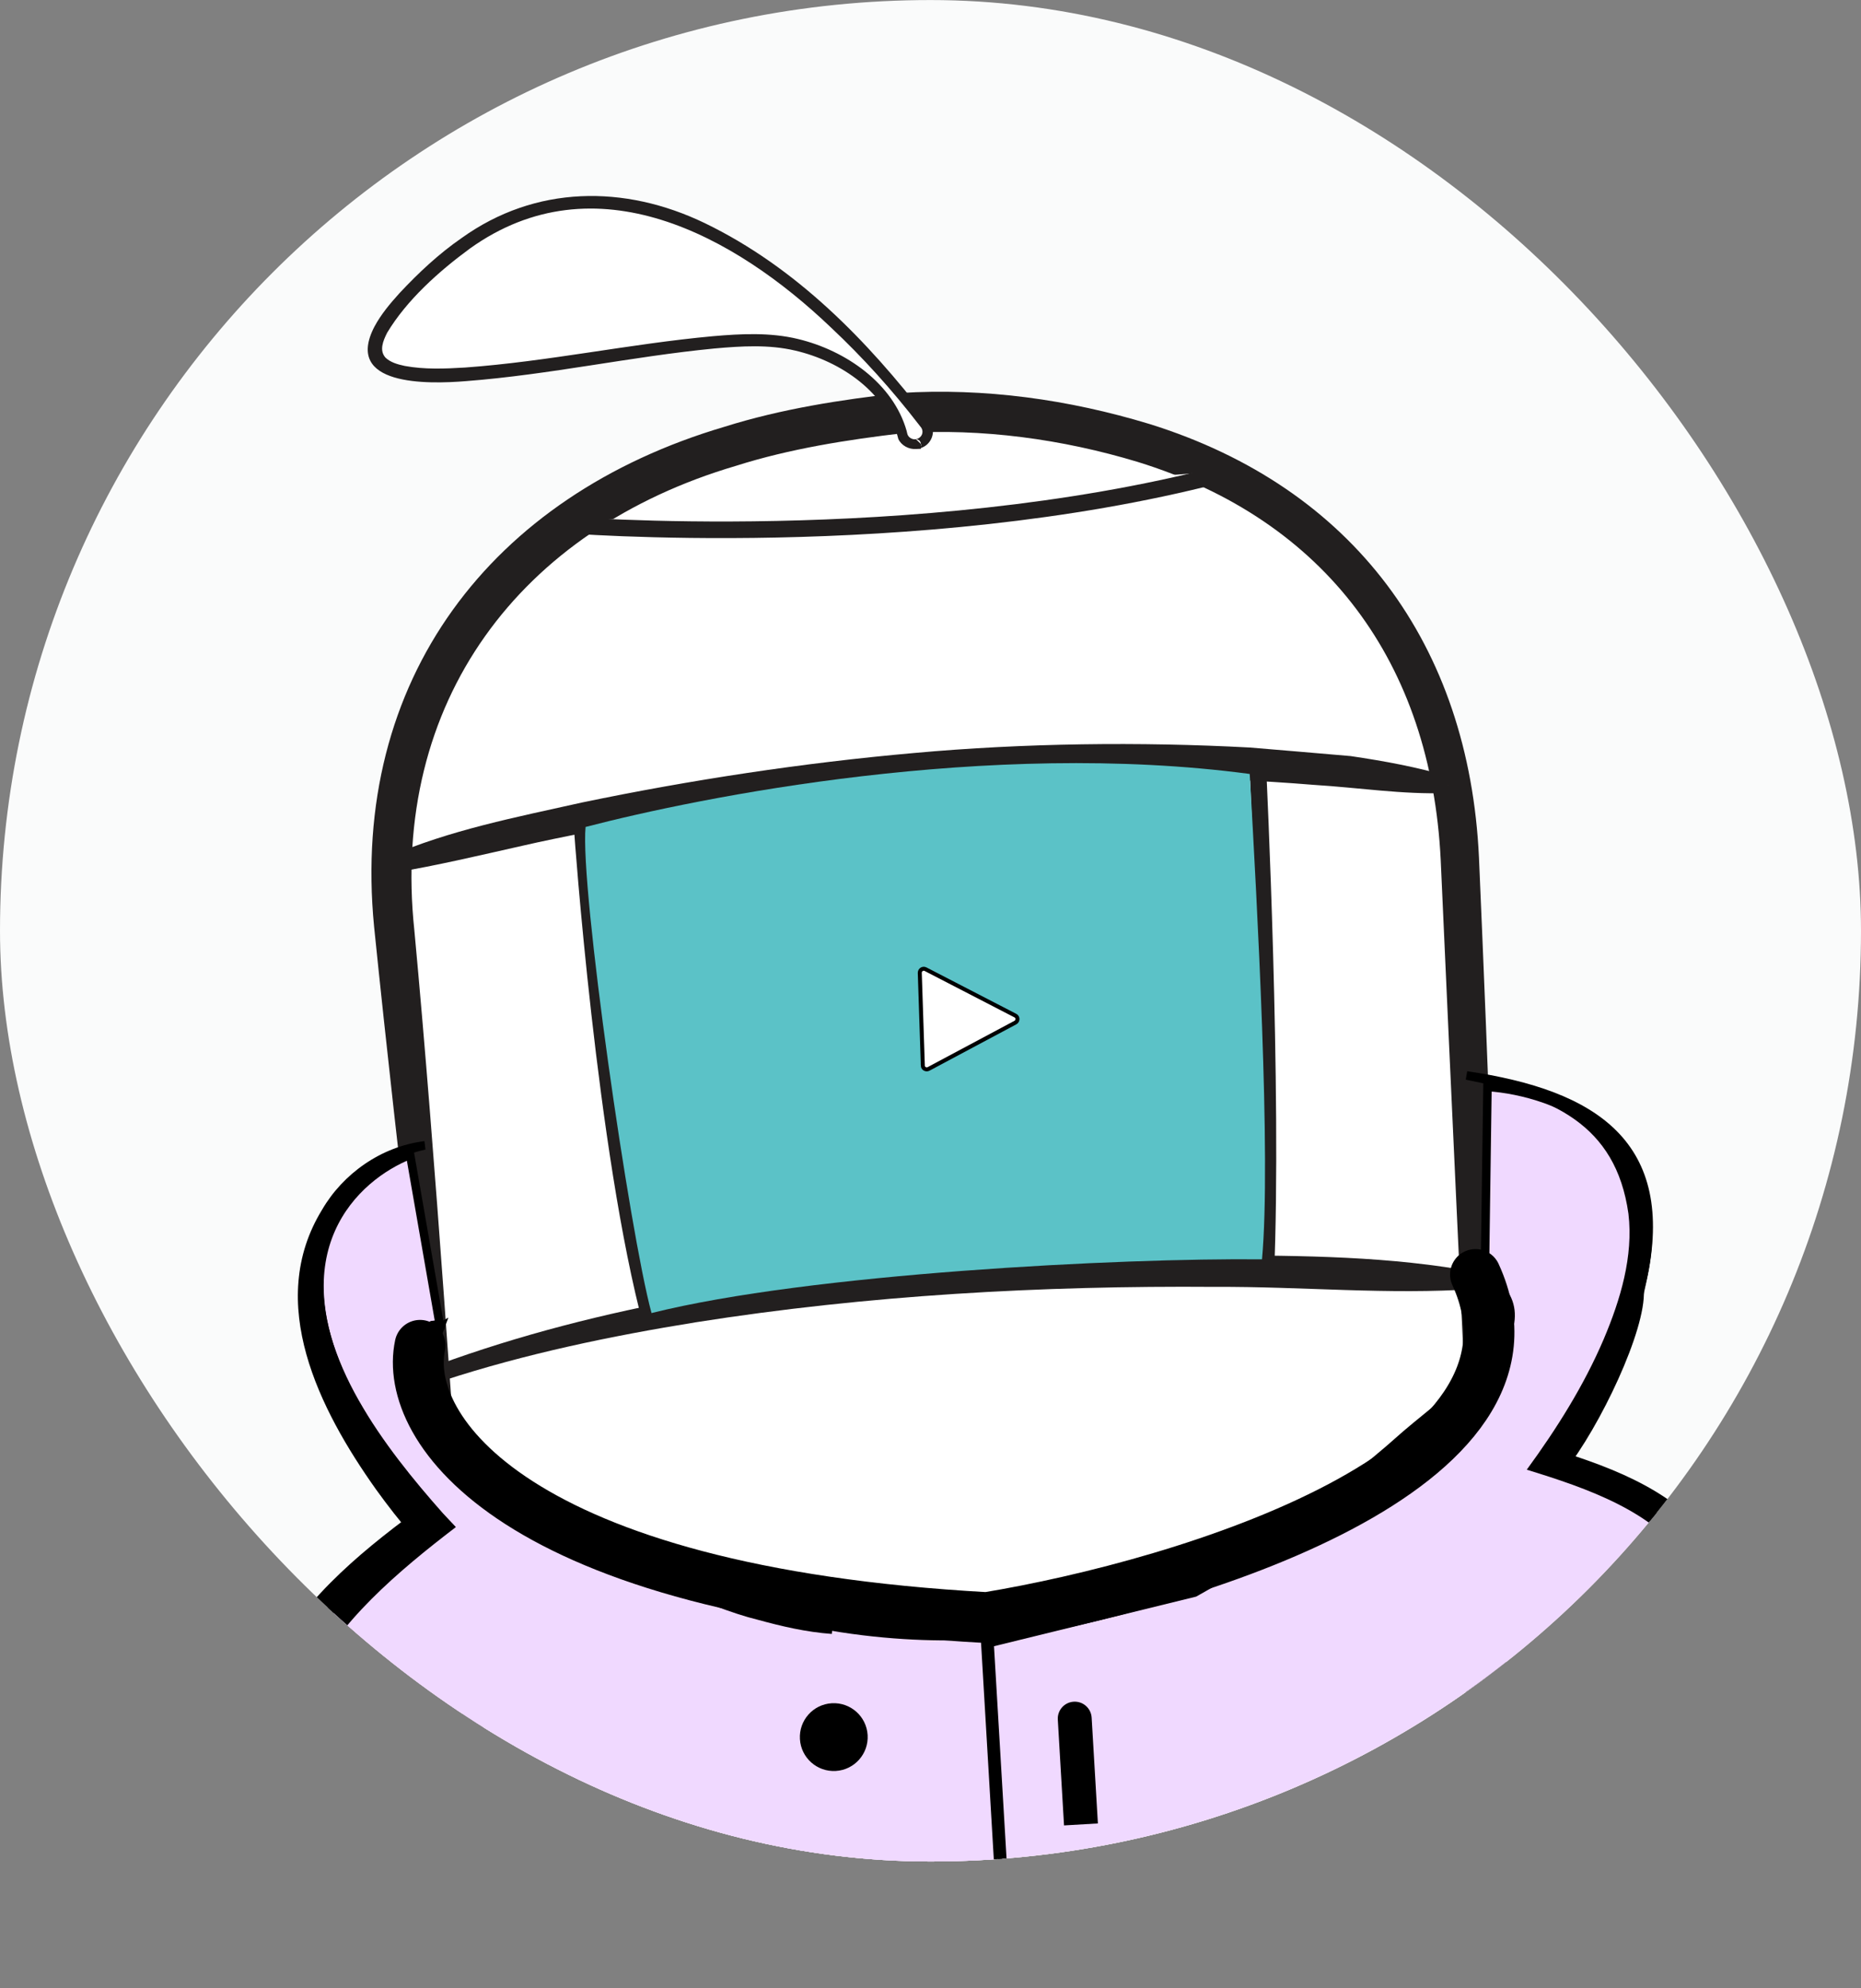 <svg xmlns="http://www.w3.org/2000/svg" fill="none" viewBox="0 0.52 76 81.17">
<rect x="0" y="0.52" width="76" height="81.17" fill="#808080" stroke="none"/>
<g clip-path="url(#clip0_1260_1413)">
<rect y="0.522" width="76" height="76" rx="38" fill="#FAFBFB"/>
<path d="M19.05 69.199L16.174 39.035C16.154 38.835 16.13 38.635 16.103 38.435C15.822 36.329 14.312 19.564 36.985 17.366C36.985 17.366 58.128 15.705 59.596 35.087L60.922 65.896C61.034 67.327 60.851 68.704 60.424 69.993C59.701 72.167 58.291 74.012 56.52 75.548C55.611 76.335 54.621 77.013 53.583 77.61C50.331 79.483 46.654 80.547 42.893 80.843L39.637 81.097C37.087 81.297 34.519 81.134 32.03 80.581C30.348 80.208 28.784 79.808 27.305 79.181C24.172 77.855 21.611 75.901 20.193 73.161C19.569 71.957 19.169 70.624 19.057 69.196H19.05V69.199Z" fill="white"/>
<path d="M18.886 69.494C17.689 59.672 16.274 48.128 15.277 38.35C14.297 28.28 20.049 20.761 29.583 17.946C31.909 17.214 34.348 16.837 36.756 16.566C40.208 16.349 43.644 16.83 46.951 17.834C55.28 20.432 59.991 26.863 60.398 35.521C60.758 43.719 61.199 55.854 61.531 64.085C61.619 66.021 61.782 68.114 61.121 69.99C59.201 75.793 53.347 79.133 47.758 80.619C45.051 81.378 41.938 81.453 39.15 81.667C32.876 81.945 24.556 80.083 20.704 74.724C19.557 73.117 18.855 71.194 18.723 69.227L19.211 69.505C19.13 69.555 18.971 69.552 18.889 69.501L18.886 69.494ZM19.215 68.901C19.14 68.847 18.984 68.843 18.906 68.891L19.395 69.169C20.151 77.231 29.301 80.296 36.281 80.636C37.912 80.792 40.273 80.469 41.921 80.368C48.775 79.978 57.539 76.634 59.856 69.596C60.449 67.866 60.252 65.967 60.161 64.166C59.761 55.925 59.204 43.824 58.835 35.613C58.438 27.616 54.175 21.762 46.456 19.378C43.393 18.452 40.096 18 36.898 18.204C34.606 18.472 32.252 18.842 30.064 19.537C21.223 22.138 15.928 29.183 16.922 38.509C17.8 47.938 18.547 59.384 19.211 68.901H19.215Z" fill="#221F1F"/>
<path d="M37.398 18.649C37.81 18.617 38.026 18.17 37.787 17.853C35.508 14.823 26.224 3.721 17.762 11.449C9.14 19.323 25.584 14.175 31.216 14.417C32.951 14.493 34.607 15.184 35.775 16.41C36.277 16.939 36.691 17.558 36.841 18.254C36.896 18.502 37.135 18.671 37.4 18.653V18.649H37.398Z" fill="white"/>
<path d="M37.189 18.657C37.2 18.614 37.248 18.516 37.335 18.477C37.412 18.439 37.445 18.449 37.506 18.417C37.693 18.32 37.729 18.081 37.583 17.932L37.52 17.851C36.435 16.444 35.236 15.111 33.93 13.887C30.006 10.142 24.314 7.001 19.189 10.668C17.914 11.604 16.61 12.774 15.81 14.106C15.64 14.445 15.483 14.827 15.742 15.121C15.944 15.312 16.219 15.395 16.531 15.461C17.337 15.61 18.17 15.576 18.995 15.526C22.369 15.282 25.726 14.557 29.113 14.247C30.262 14.147 31.449 14.086 32.584 14.36C34.553 14.831 36.481 16.184 37.027 18.119L37.05 18.22C37.079 18.363 37.229 18.467 37.381 18.457C37.381 18.453 37.181 18.667 37.187 18.651L37.393 18.85C37.36 18.85 37.297 18.84 37.25 18.792C37.2 18.747 37.187 18.689 37.187 18.659L37.189 18.657ZM37.606 18.641C37.606 18.612 37.593 18.554 37.545 18.508C37.495 18.463 37.435 18.451 37.404 18.451C37.404 18.455 37.616 18.647 37.61 18.653V18.844L37.416 18.852C37.116 18.876 36.81 18.709 36.687 18.445C36.221 16.571 34.363 15.27 32.468 14.833C31.406 14.582 30.287 14.648 29.167 14.749C25.772 15.079 22.462 15.816 19.041 16.08C17.443 16.212 14.03 16.281 15.292 13.855C15.573 13.333 15.944 12.9 16.323 12.48C17.098 11.654 17.918 10.883 18.86 10.233C21.861 8.084 25.499 8.048 28.784 9.631C32.511 11.433 35.429 14.433 37.872 17.61L37.935 17.694L37.966 17.735C38.272 18.125 38.029 18.739 37.527 18.832C37.516 18.836 37.554 18.824 37.57 18.808C37.62 18.773 37.635 18.681 37.61 18.641H37.606Z" fill="#221F1F"/>
<path d="M23.739 21.809C23.739 21.809 36.797 23.02 49.206 19.808L23.739 21.809Z" fill="white"/>
<path d="M22.98 21.941C22.98 21.941 37.364 23.118 49.774 19.907" stroke="#221F1F" stroke-width="0.678" stroke-miterlimit="10"/>
<path d="M15.94 35.833C15.94 35.833 37.548 29.081 59.145 32.567L15.94 35.833Z" fill="white"/>
<path d="M15.839 35.508C18.386 34.402 21.082 33.887 23.765 33.286C28.218 32.361 32.797 31.665 37.324 31.265C41.811 30.858 46.542 30.8 51.047 31.041C51.915 31.116 54.309 31.312 55.157 31.39C56.52 31.591 57.877 31.838 59.2 32.232L59.091 32.9C57.29 32.964 55.462 32.676 53.672 32.567C44.687 31.831 35.554 32.5 26.678 33.992C25.139 34.273 22.869 34.697 21.354 35.047C19.59 35.443 17.83 35.864 16.042 36.159L15.839 35.511V35.508Z" fill="#221F1F"/>
<path d="M17.977 56.57C21.834 55.176 36.685 50.936 61.342 52.629L17.977 56.57Z" fill="white"/>
<path d="M17.862 56.251C24.598 53.782 31.774 52.737 38.897 52.14C42.465 51.879 46.043 51.747 49.617 51.77C53.189 51.787 56.777 51.801 60.311 52.469L60.263 53.147C56.699 53.395 53.168 53.042 49.611 53.062C42.526 53.008 35.42 53.402 28.42 54.507C24.927 55.07 21.447 55.796 18.093 56.892L17.862 56.254V56.251Z" fill="#221F1F"/>
<path d="M51.689 52.614C52.012 45.078 51.374 31.994 51.374 31.994C51.374 31.994 33.277 30.613 23.787 34.459C23.787 34.459 24.706 47.53 26.626 54.653" stroke="#221F1F" stroke-width="0.678" stroke-miterlimit="10"/>
<path d="M23.914 34.284C23.676 36.722 25.708 50.824 26.607 54.131C33.061 52.517 45.772 51.879 51.538 51.937C51.918 47.799 51.328 37.288 51.049 32.333L51.036 32.12C40.336 30.692 28.587 33.069 23.914 34.284Z" fill="#5BC2C7"/>
<path d="M37.687 44.028L37.562 40.239C37.562 40.117 37.687 40.036 37.795 40.09L41.465 41.986C41.581 42.043 41.581 42.21 41.465 42.271L37.921 44.163C37.816 44.217 37.69 44.146 37.684 44.028H37.687Z" fill="white" stroke="black" stroke-width="0.163"/>
<g clip-path="url(#clip1_1260_1413)">
<path d="M16.75 47.67L17.976 54.707C16.665 55.998 17.404 56.764 17.784 57.319C17.947 60.084 24.263 63.294 27.4 64.554C31.442 67.228 37.629 67.476 40.218 67.265L40.819 77.459C41.284 77.49 40.533 77.892 33.817 79.26C25.422 80.969 11.8 70.503 11.708 68.948C11.634 67.704 15.478 64.275 17.409 62.716L14.328 57.523C11.204 51.604 14.491 48.555 16.75 47.67Z" fill="#F0D9FF"/>
<path d="M16.75 47.67L17.976 54.707C16.665 55.998 17.404 56.764 17.784 57.319C17.947 60.084 24.263 63.294 27.4 64.554C31.442 67.228 37.629 67.476 40.218 67.265L40.819 77.459C41.284 77.49 40.533 77.892 33.817 79.26C25.422 80.969 11.8 70.503 11.708 68.948C11.634 67.704 15.478 64.275 17.409 62.716L14.328 57.523C11.204 51.604 14.491 48.555 16.75 47.67Z" fill="#F0D9FF"/>
<path d="M16.75 47.67L17.976 54.707C16.665 55.998 17.404 56.764 17.784 57.319C17.947 60.084 24.263 63.294 27.4 64.554C31.442 67.228 37.629 67.476 40.218 67.265L40.819 77.459C41.284 77.49 40.533 77.892 33.817 79.26C25.422 80.969 11.8 70.503 11.708 68.948C11.634 67.704 15.478 64.275 17.409 62.716L14.328 57.523C11.204 51.604 14.491 48.555 16.75 47.67Z" stroke="black" stroke-width="0.346"/>
<path d="M60.746 44.9L60.646 52.014C61.841 53.47 61.3 55.27 60.88 55.989C58.994 59.29 52.032 63.736 48.787 65.545L40.412 67.6L40.984 77.276L43.485 81.463L64.046 77.302C65.393 72.714 67.97 63.303 67.498 62.36C67.026 61.417 64.801 60.728 63.747 60.501C65.2 58.681 67.049 54.758 66.958 53.202C68.672 46.998 63.531 45.082 60.746 44.9Z" fill="#F0D9FF" stroke="black" stroke-width="0.346"/>
<path d="M60.108 52.394C60.074 52.396 60.081 52.392 60.108 52.394C60.134 52.392 60.115 52.397 60.17 52.38C60.197 52.385 60.291 52.286 60.284 52.227C60.28 52.148 60.273 52.155 60.256 52.121L60.248 52.112C60.255 52.111 60.282 52.134 60.306 52.15C62.312 53.317 62.16 54.544 61.093 56.325C60.108 58.095 58.559 59.427 56.99 60.722C55.445 61.991 53.777 63.136 52.002 64.114C50.211 65.078 48.331 65.917 46.285 66.294L46.21 65.956C48.081 65.35 49.842 64.383 51.495 63.36C53.568 62.06 55.506 60.567 57.311 58.953C59.435 57.137 62.736 55.059 60.166 52.563C60.107 52.505 59.988 52.394 59.936 52.331C59.911 52.294 59.9 52.291 59.895 52.205C59.888 52.143 59.982 52.044 60.016 52.046C60.107 52.013 60.142 52.038 60.207 52.055L60.1 52.387L60.108 52.394Z" fill="black"/>
<path d="M17.375 47.455C14.961 47.969 13.472 50.191 13.228 52.374C12.896 55.976 15.732 59.647 18.084 62.301L18.617 62.869C16.3 64.641 13.736 66.791 12.574 69.365C12.202 70.274 12.161 71.17 12.833 71.862C13.929 72.784 15.462 73.338 16.855 73.866C22.301 75.755 28.163 76.746 33.979 77.137C42.745 77.69 51.706 76.783 59.929 73.751C62.458 72.902 65.897 71.109 67.631 70.13C69.091 68.627 70.166 66.221 68.962 64.345C67.613 62.239 64.794 61.276 62.35 60.526C63.566 58.864 64.689 57.083 65.492 55.199C66.18 53.575 66.707 51.812 66.503 50.078C65.987 46.394 63.357 45.295 59.859 44.601L59.918 44.258C65.196 45.024 68.481 47.151 67.244 52.816C66.683 55.59 65.387 58.157 63.773 60.539L63.47 59.701C65.99 60.477 68.629 61.493 70.109 63.73C71.668 66.122 70.524 69.252 68.55 71.146C58.418 77.503 45.832 79.645 33.837 78.902C27.804 78.499 21.813 77.55 16.144 75.536C12.808 74.288 9.151 72.775 10.873 68.762C12.157 66.032 14.546 64.017 17.007 62.202L16.887 63.269C16.323 62.627 15.834 61.994 15.354 61.329C13.042 58.074 10.824 53.704 13.153 49.912C14.004 48.448 15.558 47.331 17.333 47.111L17.375 47.455Z" fill="black"/>
<path d="M18.147 54.664C14.4 57.383 20.874 60.504 23.227 62.111C26.487 64.219 30.072 66.138 34.005 66.887L33.969 67.232C32.916 67.155 31.92 66.92 30.93 66.649C27.132 65.73 14.113 59.334 17.363 54.711C17.696 54.279 17.47 54.573 17.98 54.355L18.143 54.664L18.147 54.664Z" fill="black"/>
<path d="M19.068 59.776C16.099 56.964 17.047 55.243 17.977 54.707C17.139 56.907 18.092 58.724 19.068 59.776C19.311 60.007 19.581 60.245 19.879 60.49C19.635 60.322 19.351 60.081 19.068 59.776Z" fill="black"/>
<path d="M17.977 54.707C16.971 55.286 15.943 57.255 19.879 60.49C18.795 59.745 16.896 57.545 17.977 54.707Z" stroke="black" stroke-width="0.346"/>
<circle cx="34.05" cy="71.444" r="1.385" transform="rotate(-3.379 34.05 71.444)" fill="black"/>
<path d="M44.581 70.649C44.558 70.267 44.231 69.976 43.849 69.999C43.467 70.021 43.176 70.349 43.199 70.731L44.581 70.649ZM43.199 70.731L43.453 75.05L44.836 74.969L44.581 70.649L43.199 70.731Z" fill="black"/>
<path d="M17.154 55.449C16.431 58.848 20.979 65.498 40.301 66.566C48.477 65.217 63.914 60.527 60.257 52.557" stroke="black" stroke-width="2.077" stroke-linecap="round"/>
</g>
</g>
<defs>
<clipPath id="clip0_1260_1413">
<rect y="0.522" width="76" height="76" rx="38" fill="white"/>
</clipPath>
<clipPath id="clip1_1260_1413">
<rect width="60.58" height="34.271" fill="white" transform="translate(9 46.568) rotate(-3.379)"/>
</clipPath>
</defs>
</svg>